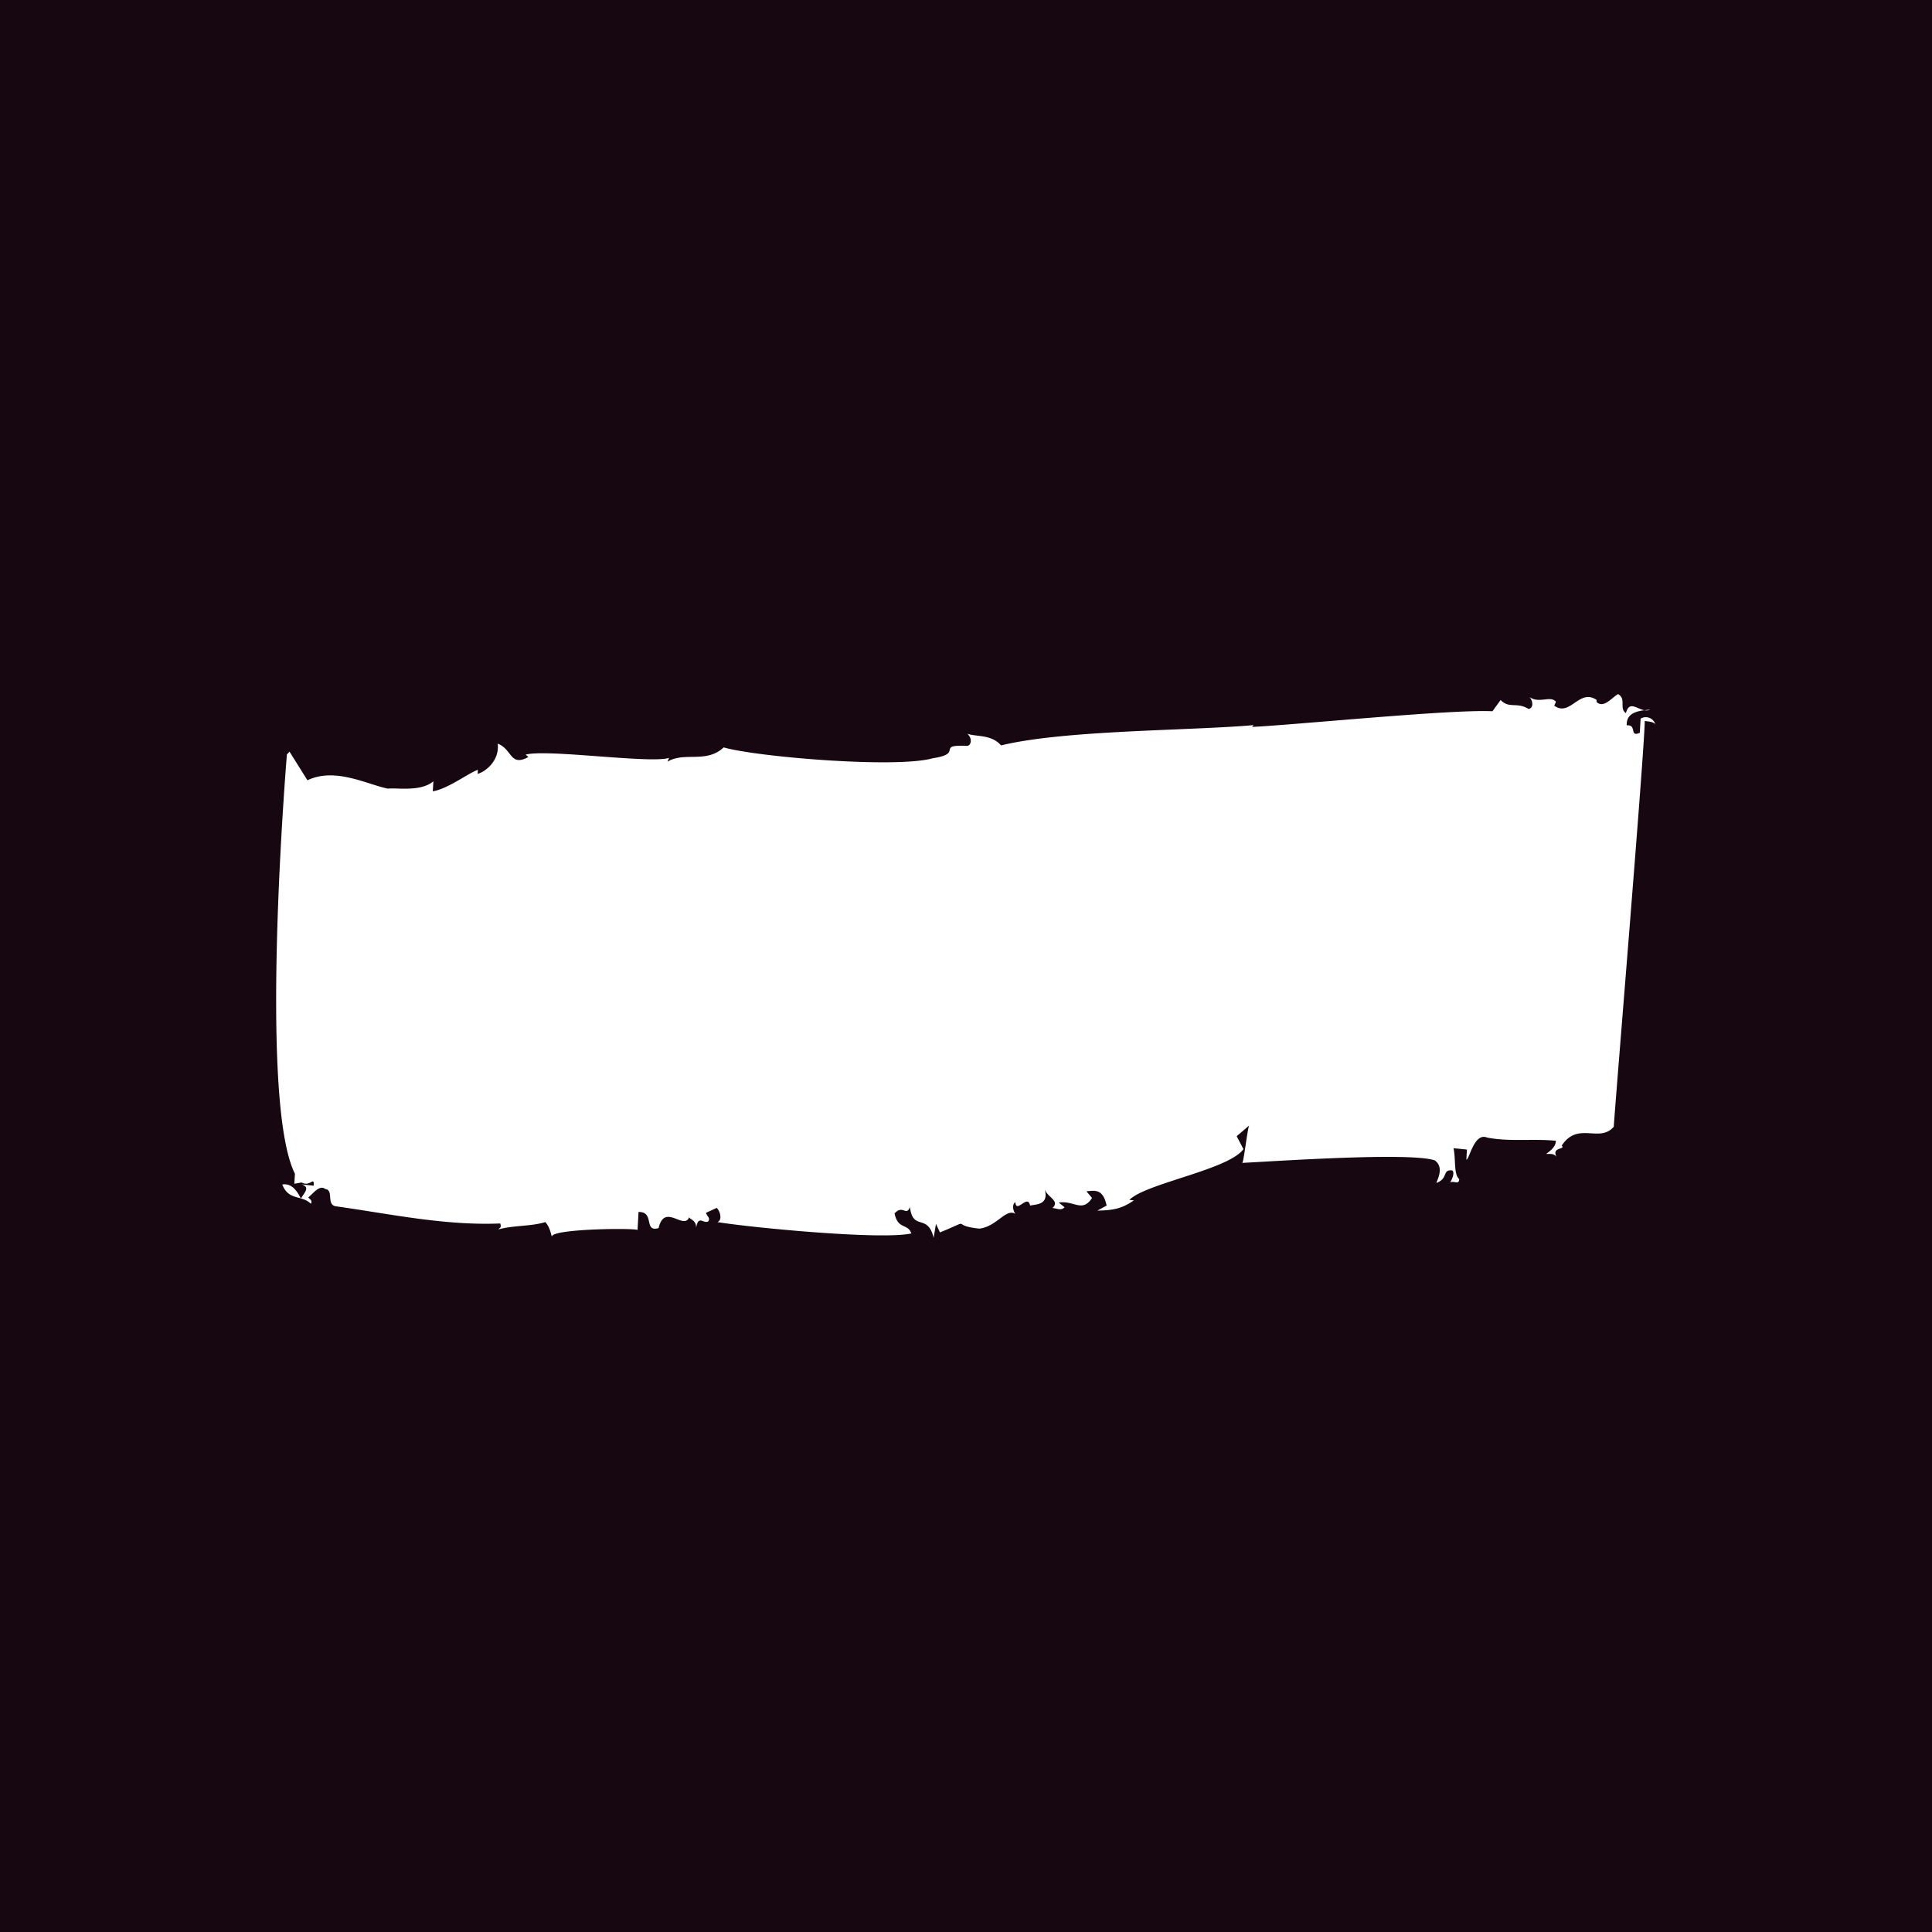 <svg xmlns="http://www.w3.org/2000/svg" viewBox="0 0 600 600">
  <defs>
    <style>
      .cls-1 {
        fill: #160711;
      }
    </style>
  </defs>
  <title>mask</title>
  <g id="Capa_2" data-name="Capa 2">
    <g id="mask">
      <path class="cls-1" d="M0,0V600H600V0ZM510.79,223.92c0,8.16-9.23,119.14-9.62,126-4.49,5.18-11.08-1.79-16.16,5.84,1.31,1.39-3.28.29-1.6,3.59-.86-1.35-2.28-.87-3.21-1,1.46-1.1,2.92-2.2,3-4.07-6.95-.72-14.45.37-21.36-1-4.1-1.68-5.52,6.95-6.45,6.85l.18-3.12-4.17-.43c.75,3.21,0,8.15,1.78,9.6-.11,1.86-1.43.48-2.85,1,.5-.57,1.57-3,.68-3.69-3.24-.34-1.07,2.4-4.89,3.88,0-.63,2.6-4.75-.53-7-7.72-2.67-51,.37-59.75.77-.06.12-.1.13-.14,0h.14c.5-1.07,1.63-10.87,2.09-11.59l-3.87,3.31,2.1,4c-4.56,6.42-30.46,10.66-35.41,15.78l1.39.14c-3.89,2.73-6.7,3.07-11.36,3.2l2.89-1.58c-1.1-5.13-3.46-4.74-6.27-4.42l1.74,2.06c-3.06,4.69-5.63.68-10.33,1.43l1.79,1.45c-1,1.15-2.35.38-3.74.23,2.46-2.25-1.67-3.31-2.46-5.9,1.57,5.19-3.06,4.7-4.49,5.18-.71-3.83-4.34,2.68-4.59-1.11-1.46,1.1-.22,3.75.25,3.79-3.13-2.21-5.81,3.79-11.43,4.45-9.72-1-1.26-3.32-12.23,1.18l-1.24-2.65-.72,4.32c-1.89-7.73-6.41-1.93-7.37-9.55-1.1,3-2.28-.86-4.77,2,1.11,5.13,4,2.93,5.23,6.19-9.43,2.16-51.48-2-60.24-3.53,1.42-.47,1.1-3-.21-4.4l-3.35,1.53c.4,1.3,1.32,1.39.79,2.59-1.46,1.1-3.14-2.21-3.85,2.11.15-2.49-2.17-2.73-2.14-3.36-1.64,4.23-7.65-4.55-9.51,3.4-4.74,1.39-1.11-5.13-6.23-5L198,382c-.43-.68-27.38-.44-26.59,2.15-.39-1.29-.75-3.21-2.06-4.61-4.74,1.39-9.36.91-14.57,2.25.5-.58,1-.53.57-1.83-17.27.7-33.83-2.91-50.92-5.32-3.24-.34-.64-5.09-3.42-5.38-1.78-1.44-3.81,1.49-5.27,2.59.42.68,1.35.77.81,2a6.18,6.18,0,0,0-3.13-1.63l0,0,0-.07c-2.16-.57-4.44-.89-5.76-4.29,2.33-.38,4.1,1,5.76,4.29l.08,0c1-1.76,2.93-3.41.22-4.31l3.7.38c.18-3.11-1.06.5-3.76-1l-2.25.4.18-3.11C80.14,341.68,89.1,234.31,89.1,234.31l.81-.88,5.57,8.89c8.61-4.12,18.55,1.31,25,2.6,2.82-.33,10.19,1.06,14.11-2.29l-.18,3.12c4.7-.76,11.15-5.72,14-6.68l-.07,1.25c1.89-.43,6.84-3.67,6.24-9.37,4.55,1.73,3.76,7.29,9.54,4.14l-.89-.73c6.62-1.82,38.88,2.89,44.57,1l-.53,1.2c5.31-3.21,12.07.63,17.48-4.45,10.08,2.94,53.55,6.59,64.9,3.38,9.86-1.47.77-4.25,10.52-3.86,1.39.14,2-2.31.22-3.74,3.2,1,7.43.15,10.5,3.6,19.84-4.83,59.24-4.55,78.43-6.3l-.49.56c12.6-.56,62.13-5.54,74.67-4.86l2.53-3.5c2.63,2.79,5.09.53,8.69,2.79,1.88-.43,1.11-3,.21-3.74,3.13,2.21,6.55-.57,8.29,1.5l-.53,1.2c4.91,3.65,7.76-5.47,13.14-1.77l0,.63c2.21,2.12,4.74-1.38,6.67-2.44,2.7,1.53.21,4.41,2.45,5.9,1-3.92,3.35-1.31,5.74-.89l1.78-.21a2.59,2.59,0,0,1-1.78.21c-2.65.34-5.66,1.11-5.49,4.69,3.27-.3.71,3.83,4.06,2.3l.25-4.37a3.07,3.07,0,0,1,4.56,1.74C513.57,224.21,512.19,224.07,510.79,223.92Z"/>
    </g>
  </g>
</svg>
